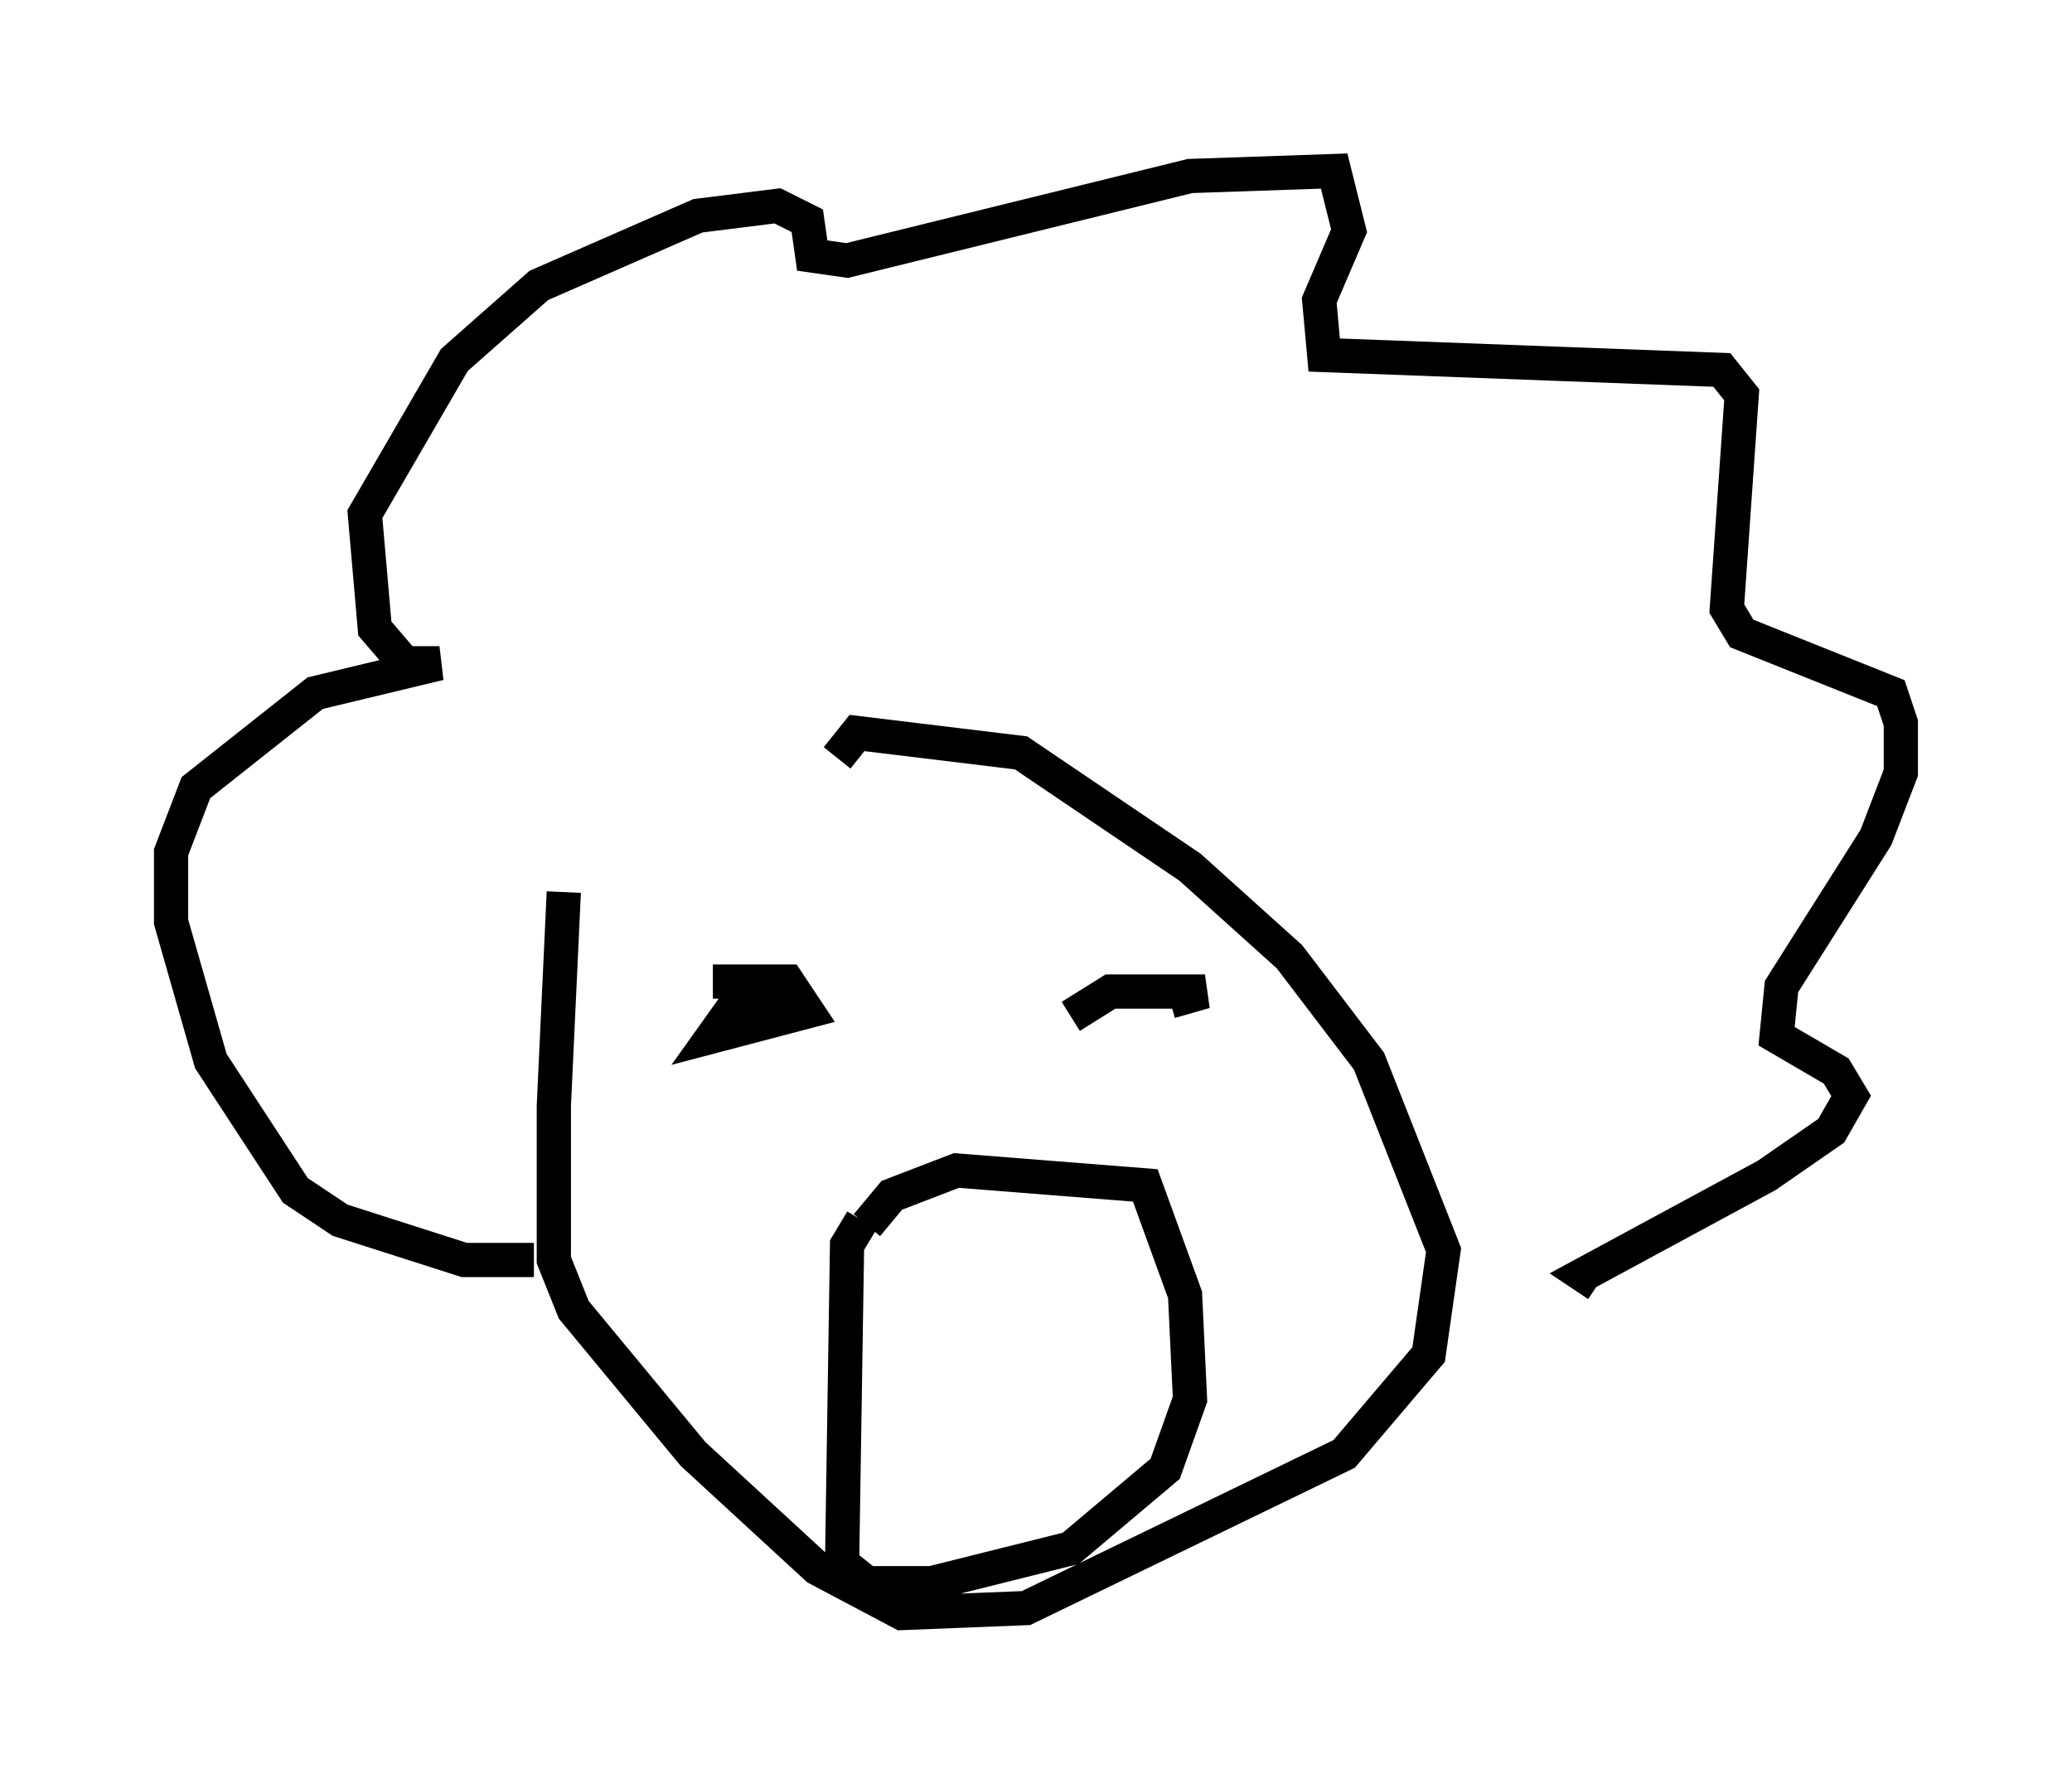 <?xml version="1.0" encoding="utf-8" ?>
<svg baseProfile="full" height="52.123" version="1.1" width="60.547" xmlns="http://www.w3.org/2000/svg" xmlns:ev="http://www.w3.org/2001/xml-events" xmlns:xlink="http://www.w3.org/1999/xlink"><defs /><rect fill="white" height="52.123" width="60.547" x="0" y="0" /><path d="M16.911, 24.609 m-0.436, 1.453 l-0.291, 6.246 0.0, 4.503 l0.581, 1.453 3.486, 4.212 l3.631, 3.341 2.469, 1.307 l3.631, -0.145 9.296, -4.503 l2.469, -2.905 0.436, -3.05 l-2.179, -5.52 -2.324, -3.05 l-2.905, -2.615 -4.939, -3.341 l-4.793, -0.581 -0.581, 0.726 m-8.86, 14.67 l-2.034, 0.0 -3.631, -1.162 l-1.307, -0.872 -2.469, -3.777 l-1.162, -4.067 0.0, -2.034 l0.726, -1.888 3.486, -2.76 l3.631, -0.872 -1.017, 0.0 l-0.872, -1.017 -0.291, -3.341 l2.615, -4.503 2.469, -2.179 l4.648, -2.034 2.324, -0.291 l0.872, 0.436 0.145, 1.017 l1.017, 0.145 10.022, -2.469 l4.212, -0.145 0.436, 1.743 l-0.872, 2.034 0.145, 1.598 l11.62, 0.436 0.581, 0.726 l-0.436, 6.246 0.436, 0.726 l4.358, 1.743 0.291, 0.872 l0.0, 1.453 -0.726, 1.888 l-2.76, 4.358 -0.145, 1.453 l1.743, 1.017 0.436, 0.726 l-0.581, 1.017 -1.888, 1.307 l-5.374, 2.905 0.436, 0.291 m-25.855, -8.86 l2.179, 0.0 0.581, 0.872 l-2.76, 0.726 0.726, -1.017 l1.598, -0.436 m8.134, 0.872 l1.162, -0.726 2.76, 0.0 l-1.017, 0.291 m-9.006, 6.391 l-0.436, 0.726 -0.145, 9.296 l0.726, 0.581 1.888, 0.0 l4.067, -1.017 2.76, -2.324 l0.726, -2.034 -0.145, -3.05 l-1.162, -3.196 -5.52, -0.436 l-1.888, 0.726 -0.726, 0.872 " fill="none" stroke="black" stroke-width="1" /></svg>